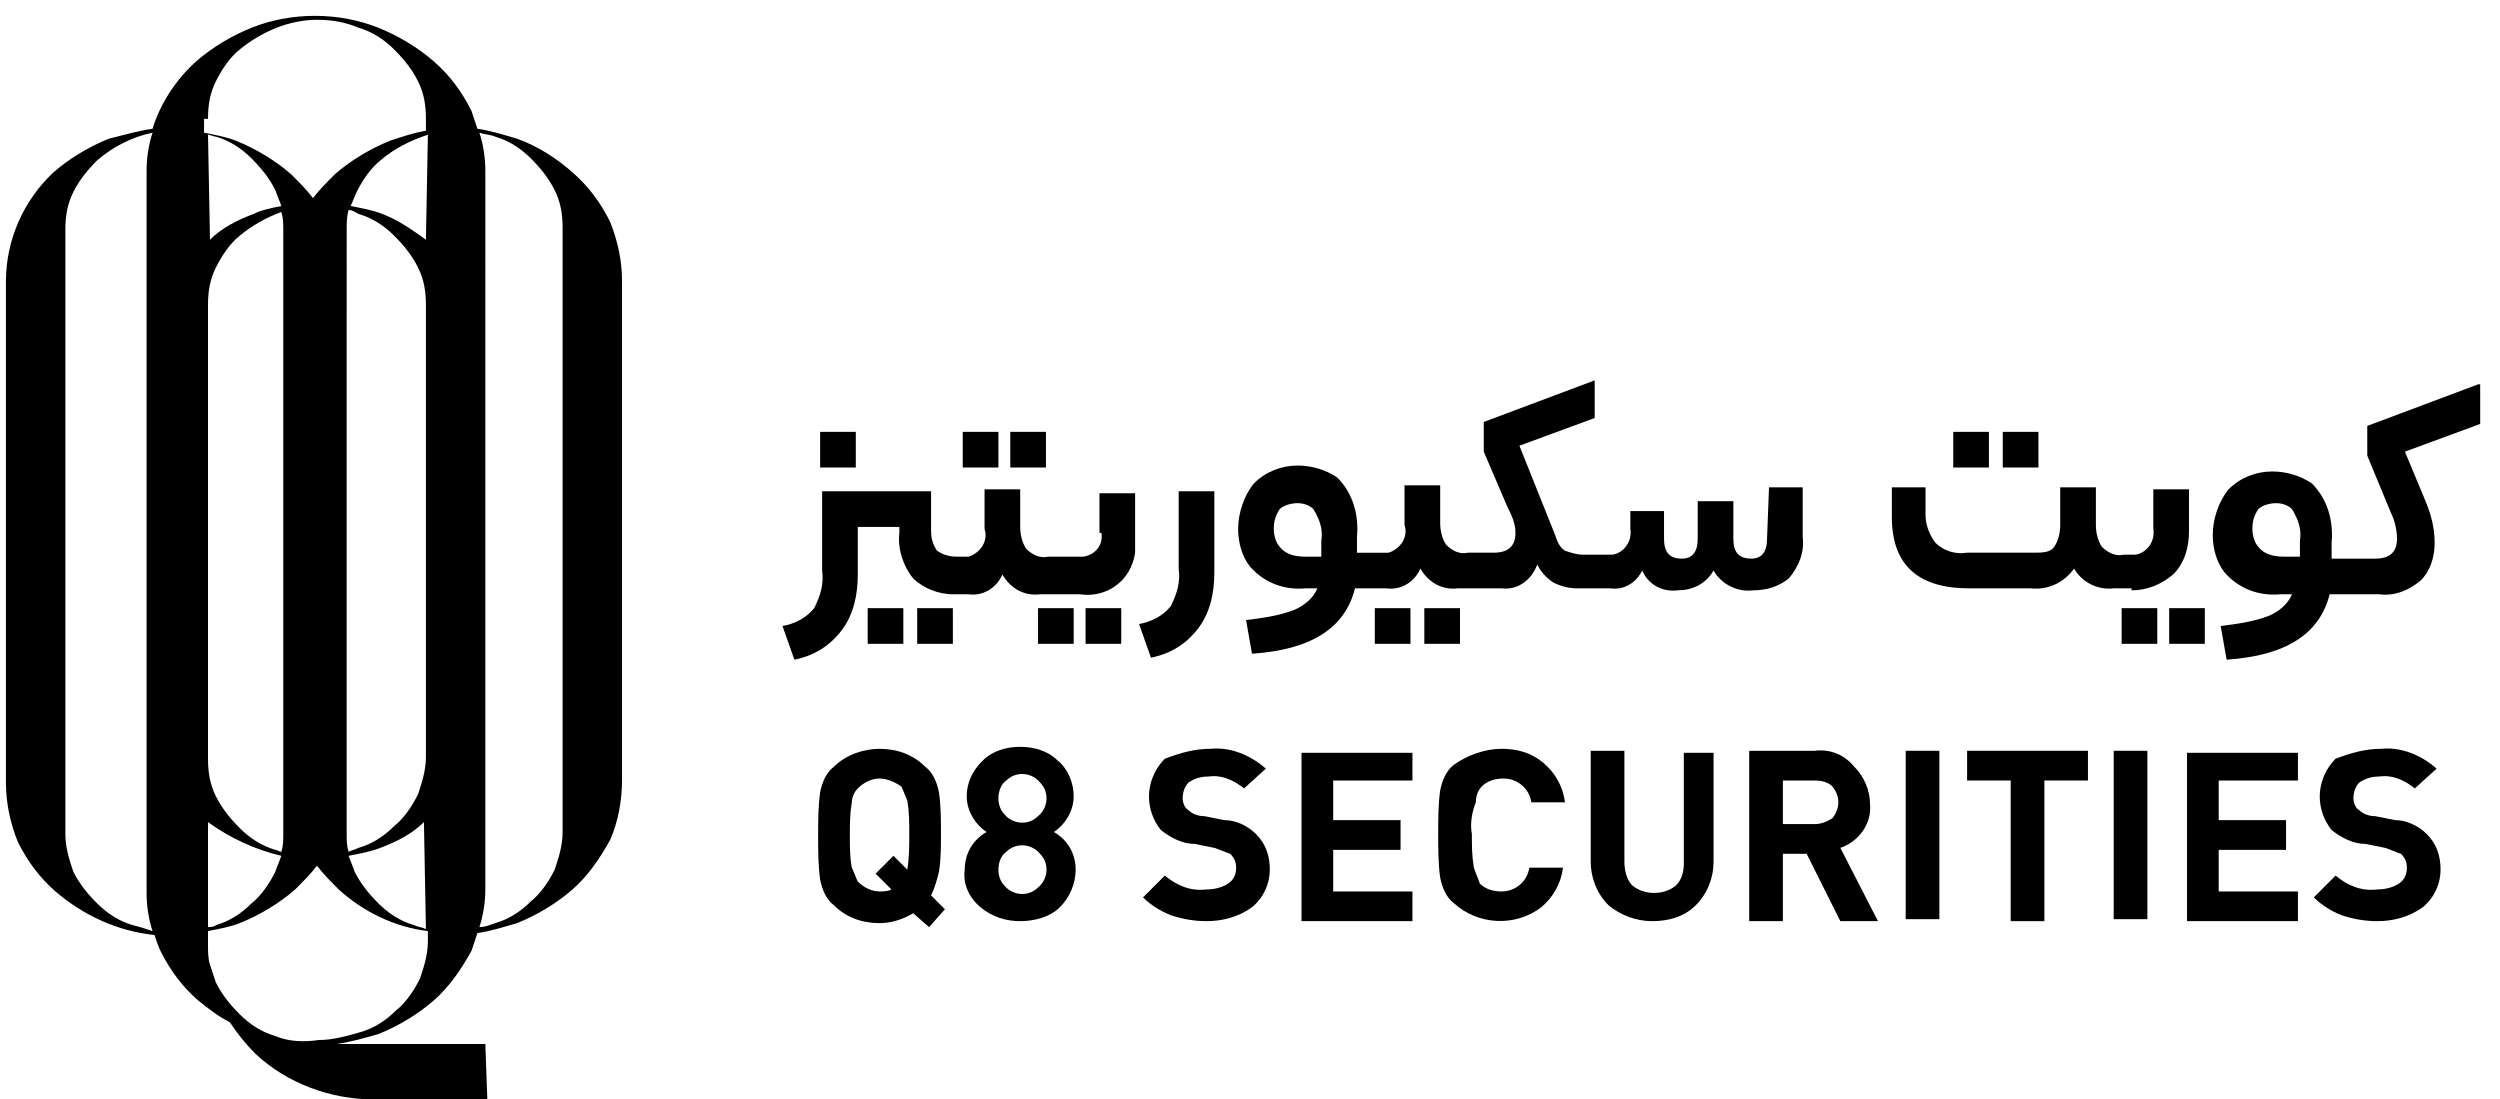 <?xml version="1.0" encoding="utf-8"?>
<!-- Generator: Adobe Illustrator 21.1.0, SVG Export Plug-In . SVG Version: 6.00 Build 0)  -->
<svg version="1.1" id="Logo-securities" xmlns="http://www.w3.org/2000/svg" xmlns:xlink="http://www.w3.org/1999/xlink" x="0px"
	 y="0px" viewBox="0 0 126.2 55.5" style="enable-background:new 0 0 126.2 55.5;" xml:space="preserve">
<path id="XMLID_1_" d="M24.5,52.7H17c0.7-0.1,1.4-0.3,2.1-0.5c1-0.4,2-1,2.8-1.7c0.8-0.7,1.4-1.6,1.9-2.5l0.3-0.9
	c0.7-0.1,1.3-0.3,2-0.5c1-0.4,2-1,2.8-1.7c0.8-0.7,1.4-1.6,1.9-2.5c0.4-0.9,0.6-2,0.6-3V14.2c0-1-0.2-2-0.6-3
	c-0.5-1-1.1-1.8-1.9-2.5C28.1,8,27.2,7.4,26.1,7c-0.7-0.2-1.3-0.4-2-0.5l-0.3-0.9c-0.5-1-1.1-1.8-1.9-2.5c-0.8-0.7-1.8-1.3-2.8-1.7
	c-1-0.4-2.1-0.6-3.2-0.6c-1.1,0-2.2,0.2-3.2,0.6c-1,0.4-2,1-2.8,1.7c-1,0.9-1.8,2.1-2.2,3.4C7,6.6,6.3,6.8,5.5,7c-1,0.4-2,1-2.8,1.7
	c-1.5,1.4-2.4,3.4-2.4,5.5v25.3c0,1,0.2,2,0.6,3c0.5,1,1.1,1.8,1.9,2.5c1.4,1.2,3.1,2,5,2.2C7.9,47.5,8,47.8,8.1,48
	c0.5,1,1.1,1.8,1.9,2.5c0.5,0.4,1,0.8,1.6,1.1c0.4,0.6,0.8,1.1,1.3,1.6c1.6,1.5,3.8,2.3,6,2.3h5.7L24.5,52.7L24.5,52.7z M24.2,6.7
	L24.2,6.7c0.3,0.1,0.6,0.1,0.8,0.2c0.7,0.2,1.3,0.6,1.8,1.1c0.5,0.5,0.9,1,1.2,1.6c0.3,0.6,0.4,1.2,0.4,1.9V42
	c0,0.7-0.2,1.3-0.4,1.9c-0.3,0.6-0.7,1.2-1.2,1.6c-0.5,0.5-1.1,0.9-1.8,1.1c-0.3,0.1-0.5,0.2-0.8,0.2c0.2-0.6,0.3-1.3,0.3-1.9V8.6
	C24.5,8,24.4,7.3,24.2,6.7z M6.7,46.7L6.7,46.7c-0.7-0.2-1.3-0.6-1.8-1.1c-0.5-0.5-0.9-1-1.2-1.6c-0.2-0.6-0.4-1.2-0.4-1.9V11.6
	c0-0.7,0.1-1.3,0.4-1.9C4,9.1,4.4,8.6,4.9,8.1c0.8-0.7,1.8-1.2,2.8-1.4C7.5,7.3,7.4,8,7.4,8.6v36.5c0,0.6,0.1,1.3,0.3,1.9
	C7.4,46.9,7.1,46.8,6.7,46.7z M21.5,46.9L21.5,46.9c-0.2-0.1-0.4-0.1-0.6-0.2c-0.7-0.2-1.3-0.6-1.8-1.1c-0.5-0.5-0.9-1-1.2-1.6
	c-0.1-0.3-0.2-0.5-0.3-0.8c0.5-0.1,1.1-0.2,1.6-0.4c0.8-0.3,1.6-0.7,2.2-1.3L21.5,46.9L21.5,46.9z M21.5,38.2L21.5,38.2
	c0,0.7-0.2,1.3-0.4,1.9c-0.3,0.6-0.7,1.2-1.2,1.6c-0.5,0.5-1.1,0.9-1.8,1.1c-0.2,0.1-0.3,0.1-0.5,0.2c-0.1-0.3-0.1-0.6-0.1-0.9V11.6
	c0-0.3,0-0.7,0.1-1c0.2,0,0.3,0.1,0.5,0.2c0.7,0.2,1.3,0.6,1.8,1.1c0.5,0.5,0.9,1,1.2,1.6c0.3,0.6,0.4,1.2,0.4,1.9V38.2z M21.5,12.1
	L21.5,12.1c-0.7-0.5-1.4-1-2.2-1.3c-0.5-0.2-1.1-0.3-1.6-0.4c0.1-0.2,0.2-0.5,0.3-0.7c0.3-0.6,0.7-1.2,1.2-1.6
	c0.7-0.6,1.5-1,2.4-1.3L21.5,12.1L21.5,12.1z M10.5,6L10.5,6c0-0.7,0.1-1.3,0.4-1.9c0.3-0.6,0.7-1.2,1.2-1.6C13.2,1.6,14.6,1,16,1
	c0.7,0,1.4,0.1,2.1,0.4c0.7,0.2,1.3,0.6,1.8,1.1c0.5,0.5,0.9,1,1.2,1.6c0.3,0.6,0.4,1.2,0.4,1.9v0.6c-0.6,0.1-1.2,0.3-1.8,0.5
	c-1,0.4-2,1-2.8,1.7c-0.4,0.4-0.8,0.8-1.1,1.2c-0.3-0.4-0.7-0.8-1.1-1.2c-0.8-0.7-1.8-1.3-2.8-1.7c-0.5-0.2-1.1-0.3-1.6-0.4V6
	L10.5,6z M10.5,6.8L10.5,6.8c0.1,0,0.3,0.1,0.4,0.1c0.7,0.2,1.3,0.6,1.8,1.1c0.5,0.5,0.9,1,1.2,1.6c0.1,0.3,0.2,0.5,0.3,0.8
	c-0.5,0.1-1,0.2-1.4,0.4c-0.8,0.3-1.6,0.7-2.2,1.3L10.5,6.8L10.5,6.8z M10.5,15.4L10.5,15.4c0-0.7,0.1-1.3,0.4-1.9
	c0.3-0.6,0.7-1.2,1.2-1.6c0.6-0.5,1.3-0.9,2.1-1.2c0.1,0.3,0.1,0.6,0.1,0.9v30.5c0,0.3,0,0.6-0.1,0.9c-0.1,0-0.2-0.1-0.3-0.1
	c-0.7-0.2-1.3-0.6-1.8-1.1c-0.5-0.5-0.9-1-1.2-1.6c-0.3-0.6-0.4-1.2-0.4-1.9C10.5,38.3,10.5,15.4,10.5,15.4z M10.5,41.5L10.5,41.5
	c1.1,0.8,2.4,1.4,3.7,1.7c-0.1,0.3-0.2,0.5-0.3,0.8c-0.3,0.6-0.7,1.2-1.2,1.6c-0.5,0.5-1.1,0.9-1.8,1.1c-0.1,0.1-0.3,0.1-0.4,0.1
	C10.5,46.8,10.5,41.5,10.5,41.5z M13.9,52.3L13.9,52.3c-0.7-0.2-1.3-0.6-1.8-1.1c-0.5-0.5-0.9-1-1.2-1.6l-0.3-0.9
	c-0.1-0.3-0.1-0.7-0.1-1l0,0V47c0.5-0.1,1.1-0.2,1.6-0.4c1-0.4,2-1,2.8-1.7c0.4-0.4,0.8-0.8,1.1-1.2c0.3,0.4,0.7,0.8,1.1,1.2
	c1.2,1.1,2.8,1.9,4.5,2.1v0.5c0,0.7-0.2,1.3-0.4,1.9C20.9,50,20.5,50.6,20,51c-0.5,0.5-1.1,0.9-1.8,1.1c-0.7,0.2-1.4,0.4-2.1,0.4
	C15.4,52.6,14.6,52.6,13.9,52.3z"/>
<g id="Group_863">
	<rect id="Rectangle_24" x="41.4" y="21.8" width="1.8" height="1.8"/>
	<rect id="Rectangle_25" x="43.8" y="30.7" width="1.8" height="1.8"/>
	<rect id="Rectangle_26" x="46.3" y="30.7" width="1.8" height="1.8"/>
	<rect id="Rectangle_27" x="51" y="21.8" width="1.8" height="1.8"/>
	<rect id="Rectangle_28" x="48.6" y="21.8" width="1.8" height="1.8"/>
	<path id="Path_2188" d="M55.6,26.9c0.1,0.6-0.3,1.1-0.9,1.2c-0.1,0-0.2,0-0.3,0h-1.5c-0.4,0.1-0.8-0.1-1.1-0.4
		c-0.2-0.3-0.3-0.7-0.3-1.1v-1.9h-1.8v2c0.2,0.6-0.2,1.2-0.8,1.4c-0.2,0-0.4,0-0.6,0l0,0c-0.4,0-0.7-0.1-1-0.3
		c-0.2-0.3-0.3-0.6-0.3-1v-2h-5.5v4c0.1,0.7-0.1,1.3-0.4,1.9c-0.4,0.5-1,0.8-1.6,0.9l0.6,1.7c1-0.2,1.8-0.7,2.4-1.5
		c0.6-0.8,0.8-1.8,0.8-2.8v-2.4h2.1v0.3c-0.1,0.8,0.2,1.7,0.7,2.3c0.5,0.5,1.3,0.8,2,0.8h0.8c0.7,0.1,1.4-0.3,1.7-1
		c0.4,0.7,1.1,1.1,1.9,1h2c1.4,0.2,2.6-0.7,2.8-2.1c0-0.2,0-0.5,0-0.7v-2.3h-1.8v2H55.6z"/>
	<rect id="Rectangle_29" x="54.8" y="30.7" width="1.8" height="1.8"/>
	<rect id="Rectangle_30" x="52.4" y="30.7" width="1.8" height="1.8"/>
	<path id="Path_2189" d="M59.5,28.7c0.1,0.7-0.1,1.3-0.4,1.9c-0.4,0.5-1,0.8-1.6,0.9l0.6,1.7c1-0.2,1.8-0.7,2.4-1.5
		c0.6-0.8,0.8-1.8,0.8-2.8v-4.1h-1.8V28.7z"/>
	<rect id="Rectangle_31" x="69.4" y="30.7" width="1.8" height="1.8"/>
	<rect id="Rectangle_32" x="71.9" y="30.7" width="1.8" height="1.8"/>
	<path id="Path_2190" d="M89.2,27.2c0,0.7-0.3,1-0.8,1c-0.6,0-0.9-0.3-0.9-1v-1.9h-1.8v1.9c0,0.7-0.3,1-0.8,1c-0.6,0-0.9-0.3-0.9-1
		v-1.4h-1.7v0.9c0.1,0.6-0.3,1.2-0.9,1.3c-0.1,0-0.3,0-0.4,0h-1.1c-0.3,0-0.6-0.1-0.9-0.2c-0.3-0.2-0.4-0.5-0.5-0.8l-1.8-4.5
		l3.8-1.4v-1.9l-5.6,2.1v1.5l1.2,2.8c0.2,0.4,0.4,0.8,0.4,1.3c0,0.7-0.4,1-1.1,1h-1.3c-0.4,0.1-0.8-0.1-1.1-0.4
		c-0.2-0.3-0.3-0.7-0.3-1.1v-1.9h-1.8v2c0.2,0.6-0.2,1.2-0.8,1.4c-0.2,0-0.4,0-0.6,0h-1v-0.8c0.1-1.1-0.2-2.2-1-3
		c-0.6-0.4-1.3-0.6-2-0.6c-0.8,0-1.6,0.3-2.2,0.9c-0.5,0.6-0.8,1.5-0.8,2.3c0,0.7,0.2,1.4,0.6,1.9c0.7,0.8,1.7,1.2,2.8,1.1h0.6
		c-0.2,0.5-0.7,0.9-1.2,1.1c-0.8,0.3-1.6,0.4-2.4,0.5l0.3,1.7c3-0.2,4.7-1.3,5.2-3.3H70c0.7,0.1,1.4-0.3,1.7-1
		c0.4,0.7,1.1,1.1,1.9,1h2.2c0.8,0.1,1.5-0.4,1.8-1.2c0.2,0.4,0.5,0.7,0.8,0.9c0.4,0.2,0.8,0.3,1.2,0.3h1.7c0.7,0.1,1.3-0.3,1.6-0.9
		c0.3,0.7,1,1.1,1.8,1c0.7,0,1.4-0.3,1.8-1c0.4,0.7,1.2,1.1,2,1c0.7,0,1.3-0.2,1.8-0.6c0.5-0.6,0.8-1.3,0.7-2.1v-2.5h-1.7L89.2,27.2
		L89.2,27.2z M66.7,28.1h-0.8c-0.5,0-1-0.1-1.3-0.5c-0.2-0.2-0.3-0.6-0.3-0.9c0-0.4,0.1-0.7,0.3-1c0.2-0.2,0.6-0.3,0.9-0.3
		c0.3,0,0.6,0.1,0.8,0.3c0.3,0.5,0.5,1,0.4,1.6V28.1z"/>
	<rect id="Rectangle_33" x="98.6" y="21.8" width="1.8" height="1.8"/>
	<rect id="Rectangle_34" x="101.1" y="21.8" width="1.8" height="1.8"/>
	<rect id="Rectangle_35" x="107.1" y="30.7" width="1.8" height="1.8"/>
	<path id="Path_2191" d="M107.6,29.8c0.8,0,1.5-0.3,2.1-0.8c0.6-0.6,0.8-1.4,0.8-2.2v-2.1h-1.8v2c0.1,0.6-0.3,1.2-0.9,1.3
		c-0.1,0-0.3,0-0.4,0h-0.2c-0.4,0.1-0.8-0.1-1.1-0.4c-0.2-0.3-0.3-0.7-0.3-1.1v-1.9H104v1.9c0,0.4-0.1,0.8-0.3,1.1
		c-0.2,0.3-0.6,0.3-1.1,0.3h-3.3c-0.6,0.1-1.2-0.1-1.6-0.5c-0.3-0.4-0.5-0.9-0.5-1.4v-1.4h-1.7v1.5c0,2.4,1.3,3.6,3.9,3.6h3.1
		c0.9,0.1,1.7-0.3,2.2-1c0.4,0.7,1.2,1.1,2,1h0.9V29.8z"/>
	<rect id="Rectangle_36" x="109.5" y="30.7" width="1.8" height="1.8"/>
	<path id="Path_2192" d="M125.1,19.4l-5.6,2.1V23l1.2,2.9c0.2,0.4,0.3,0.9,0.3,1.3c0,0.7-0.4,1-1.1,1h-2.2v-0.8c0.1-1.1-0.2-2.2-1-3
		c-0.6-0.4-1.3-0.6-2-0.6c-0.8,0-1.6,0.3-2.2,0.9c-0.5,0.6-0.8,1.5-0.8,2.3c0,0.7,0.2,1.4,0.6,1.9c0.7,0.8,1.7,1.2,2.8,1.1h0.6
		c-0.2,0.5-0.7,0.9-1.2,1.1c-0.8,0.3-1.6,0.4-2.4,0.5l0.3,1.7c3-0.2,4.7-1.3,5.2-3.3h2.5c0.8,0.1,1.5-0.2,2.1-0.7
		c0.5-0.5,0.7-1.2,0.7-1.9c0-0.8-0.2-1.5-0.5-2.2l-1-2.4l3.8-1.4v-2L125.1,19.4z M116.1,28.1h-0.8c-0.5,0-1-0.1-1.3-0.5
		c-0.2-0.2-0.3-0.6-0.3-0.9c0-0.4,0.1-0.7,0.3-1c0.2-0.2,0.6-0.3,0.9-0.3c0.3,0,0.6,0.1,0.8,0.3c0.3,0.5,0.5,1,0.4,1.6L116.1,28.1
		L116.1,28.1z"/>
</g>
<g id="Group_864">
	<path id="Path_2193" d="M44.4,37.8c0.9,0,1.7,0.3,2.3,0.9c0.4,0.3,0.6,0.8,0.7,1.3c0.1,0.7,0.1,1.4,0.1,2.1c0,0.6,0,1.3-0.1,1.9
		c-0.1,0.4-0.2,0.8-0.4,1.2l0.7,0.7l-0.8,0.9l-0.8-0.7c-0.5,0.3-1.1,0.5-1.7,0.5c-0.9,0-1.7-0.3-2.3-0.9c-0.4-0.3-0.6-0.8-0.7-1.3
		c-0.1-0.7-0.1-1.5-0.1-2.2c0-0.7,0-1.5,0.1-2.2c0.1-0.5,0.3-1,0.7-1.3C42.7,38.1,43.6,37.8,44.4,37.8z M44.4,39.3
		c-0.4,0-0.8,0.2-1.1,0.5C43.1,40,43,40.3,43,40.5c-0.1,0.6-0.1,1.1-0.1,1.7c0,0.5,0,1.1,0.1,1.6c0.1,0.2,0.2,0.5,0.3,0.7
		c0.3,0.3,0.7,0.5,1.1,0.5c0.2,0,0.4,0,0.6-0.1l-0.8-0.8l0.9-0.9l0.7,0.7c0.1-0.6,0.1-1.2,0.1-1.8c0-0.6,0-1.1-0.1-1.7
		c-0.1-0.2-0.2-0.5-0.3-0.7C45.2,39.5,44.8,39.3,44.4,39.3z"/>
	<path id="Path_2194" d="M53.5,45.8c-0.5,0.5-1.3,0.7-2,0.7c-0.7,0-1.4-0.2-2-0.7c-0.6-0.5-0.9-1.2-0.8-1.9c0-0.8,0.4-1.5,1.1-1.9
		c-0.6-0.4-1-1.1-1-1.8c0-0.7,0.3-1.3,0.8-1.8c0.5-0.5,1.2-0.7,1.9-0.7c0.7,0,1.4,0.2,1.9,0.7c0.5,0.4,0.8,1.1,0.8,1.8
		c0,0.7-0.4,1.4-1,1.8c0.7,0.4,1.1,1.1,1.1,1.9C54.3,44.6,54,45.3,53.5,45.8z M50.7,44.7c0.4,0.5,1.2,0.6,1.7,0.1
		c0.5-0.4,0.6-1.2,0.1-1.7c-0.4-0.5-1.2-0.6-1.7-0.1c-0.3,0.2-0.4,0.6-0.4,0.9C50.4,44.2,50.5,44.5,50.7,44.7z M50.7,41.1
		c0.4,0.5,1.2,0.6,1.7,0.1c0.5-0.4,0.6-1.2,0.1-1.7c-0.4-0.5-1.2-0.6-1.7-0.1c-0.3,0.2-0.4,0.6-0.4,0.9
		C50.4,40.6,50.5,40.9,50.7,41.1z"/>
	<path id="Path_2195" d="M61.1,37.8c1-0.1,2,0.3,2.8,1l-1.1,1c-0.5-0.4-1.1-0.7-1.8-0.6c-0.4,0-0.7,0.1-1,0.3
		c-0.2,0.2-0.3,0.5-0.3,0.8c0,0.2,0.1,0.5,0.3,0.6c0.2,0.2,0.5,0.3,0.8,0.3l1,0.2c0.6,0,1.2,0.3,1.6,0.7c0.5,0.5,0.7,1.1,0.7,1.8
		c0,0.7-0.3,1.4-0.9,1.9c-0.7,0.5-1.5,0.7-2.3,0.7c-0.6,0-1.2-0.1-1.8-0.3c-0.5-0.2-1-0.5-1.4-0.9l1.1-1.1c0.6,0.5,1.3,0.8,2.1,0.7
		c0.4,0,0.8-0.1,1.1-0.3c0.3-0.2,0.4-0.5,0.4-0.8c0-0.3-0.1-0.5-0.3-0.7c-0.3-0.1-0.5-0.2-0.8-0.3l-1-0.2c-0.6,0-1.2-0.3-1.7-0.7
		c-0.4-0.5-0.6-1.1-0.6-1.7c0-0.7,0.3-1.4,0.8-1.9C59.6,38,60.3,37.8,61.1,37.8z"/>
	<path id="Path_2196" d="M71.3,37.9v1.5h-4v2h3.4v1.5h-3.4V45h4v1.5h-5.6V38h5.6V37.9z"/>
	<path id="Path_2197" d="M75.8,37.8c0.8,0,1.5,0.2,2.1,0.7c0.6,0.5,1,1.2,1.1,2h-1.7c-0.1-0.7-0.7-1.2-1.4-1.2
		c-0.4,0-0.8,0.1-1.1,0.4c-0.2,0.2-0.3,0.5-0.3,0.8c-0.2,0.5-0.3,1.1-0.2,1.6c0,0.6,0,1.1,0.1,1.7c0.1,0.3,0.2,0.5,0.3,0.8
		c0.3,0.3,0.7,0.4,1.1,0.4c0.7,0,1.3-0.5,1.4-1.2h1.7c-0.1,0.8-0.5,1.5-1.1,2c-1.3,1-3.2,0.9-4.4-0.2c-0.4-0.3-0.6-0.8-0.7-1.3
		c-0.1-0.7-0.1-1.5-0.1-2.2c0-0.7,0-1.5,0.1-2.2c0.1-0.5,0.3-1,0.7-1.3C74.1,38.1,75,37.8,75.8,37.8z"/>
	<path id="Path_2198" d="M86.5,37.9v5.6c0,0.8-0.3,1.6-0.9,2.2c-0.6,0.6-1.4,0.8-2.2,0.8c-0.8,0-1.6-0.3-2.2-0.8
		c-0.6-0.6-0.9-1.4-0.9-2.2v-5.6H82v5.6c0,0.4,0.1,0.9,0.4,1.2c0.6,0.5,1.6,0.5,2.2,0c0.3-0.3,0.4-0.7,0.4-1.1V38h1.5V37.9z"/>
	<path id="Path_2199" d="M88.3,37.9h3.3c0.8-0.1,1.5,0.2,2,0.8c0.5,0.5,0.8,1.2,0.8,1.9c0.1,1-0.6,1.9-1.5,2.2l1.9,3.7h-1.9
		l-1.7-3.4H90v3.4h-1.7V37.9z M91.6,39.4H90v2.2h1.6c0.3,0,0.6-0.1,0.9-0.3c0.4-0.5,0.4-1.1,0-1.6C92.3,39.5,92,39.4,91.6,39.4z"/>
	<path id="Path_2200" d="M97.9,37.9v8.5h-1.7v-8.5H97.9z"/>
	<path id="Path_2201" d="M105.4,37.9v1.5h-2.2v7.1h-1.7v-7.1h-2.2v-1.5H105.4z"/>
	<path id="Path_2202" d="M108.4,37.9v8.5h-1.7v-8.5H108.4z"/>
	<path id="Path_2203" d="M116,37.9v1.5h-4v2h3.4v1.5H112V45h4v1.5h-5.6V38h5.6V37.9z"/>
	<path id="Path_2204" d="M120.2,37.8c1-0.1,2,0.3,2.8,1l-1.1,1c-0.5-0.4-1.1-0.7-1.8-0.6c-0.4,0-0.7,0.1-1,0.3
		c-0.2,0.2-0.3,0.5-0.3,0.8c0,0.2,0.1,0.5,0.3,0.6c0.2,0.2,0.5,0.3,0.8,0.3l1,0.2c0.6,0,1.2,0.3,1.6,0.7c0.5,0.5,0.7,1.1,0.7,1.8
		c0,0.7-0.3,1.4-0.9,1.9c-0.7,0.5-1.5,0.7-2.3,0.7c-0.6,0-1.2-0.1-1.8-0.3c-0.5-0.2-1-0.5-1.4-0.9l1.1-1.1c0.6,0.5,1.3,0.8,2.1,0.7
		c0.4,0,0.8-0.1,1.1-0.3c0.3-0.2,0.4-0.5,0.4-0.8c0-0.3-0.1-0.5-0.3-0.7c-0.3-0.1-0.5-0.2-0.8-0.3l-1-0.2c-0.6,0-1.2-0.3-1.7-0.7
		c-0.4-0.5-0.6-1.1-0.6-1.7c0-0.7,0.3-1.4,0.8-1.9C118.7,38,119.4,37.8,120.2,37.8z"/>
</g>
</svg>
